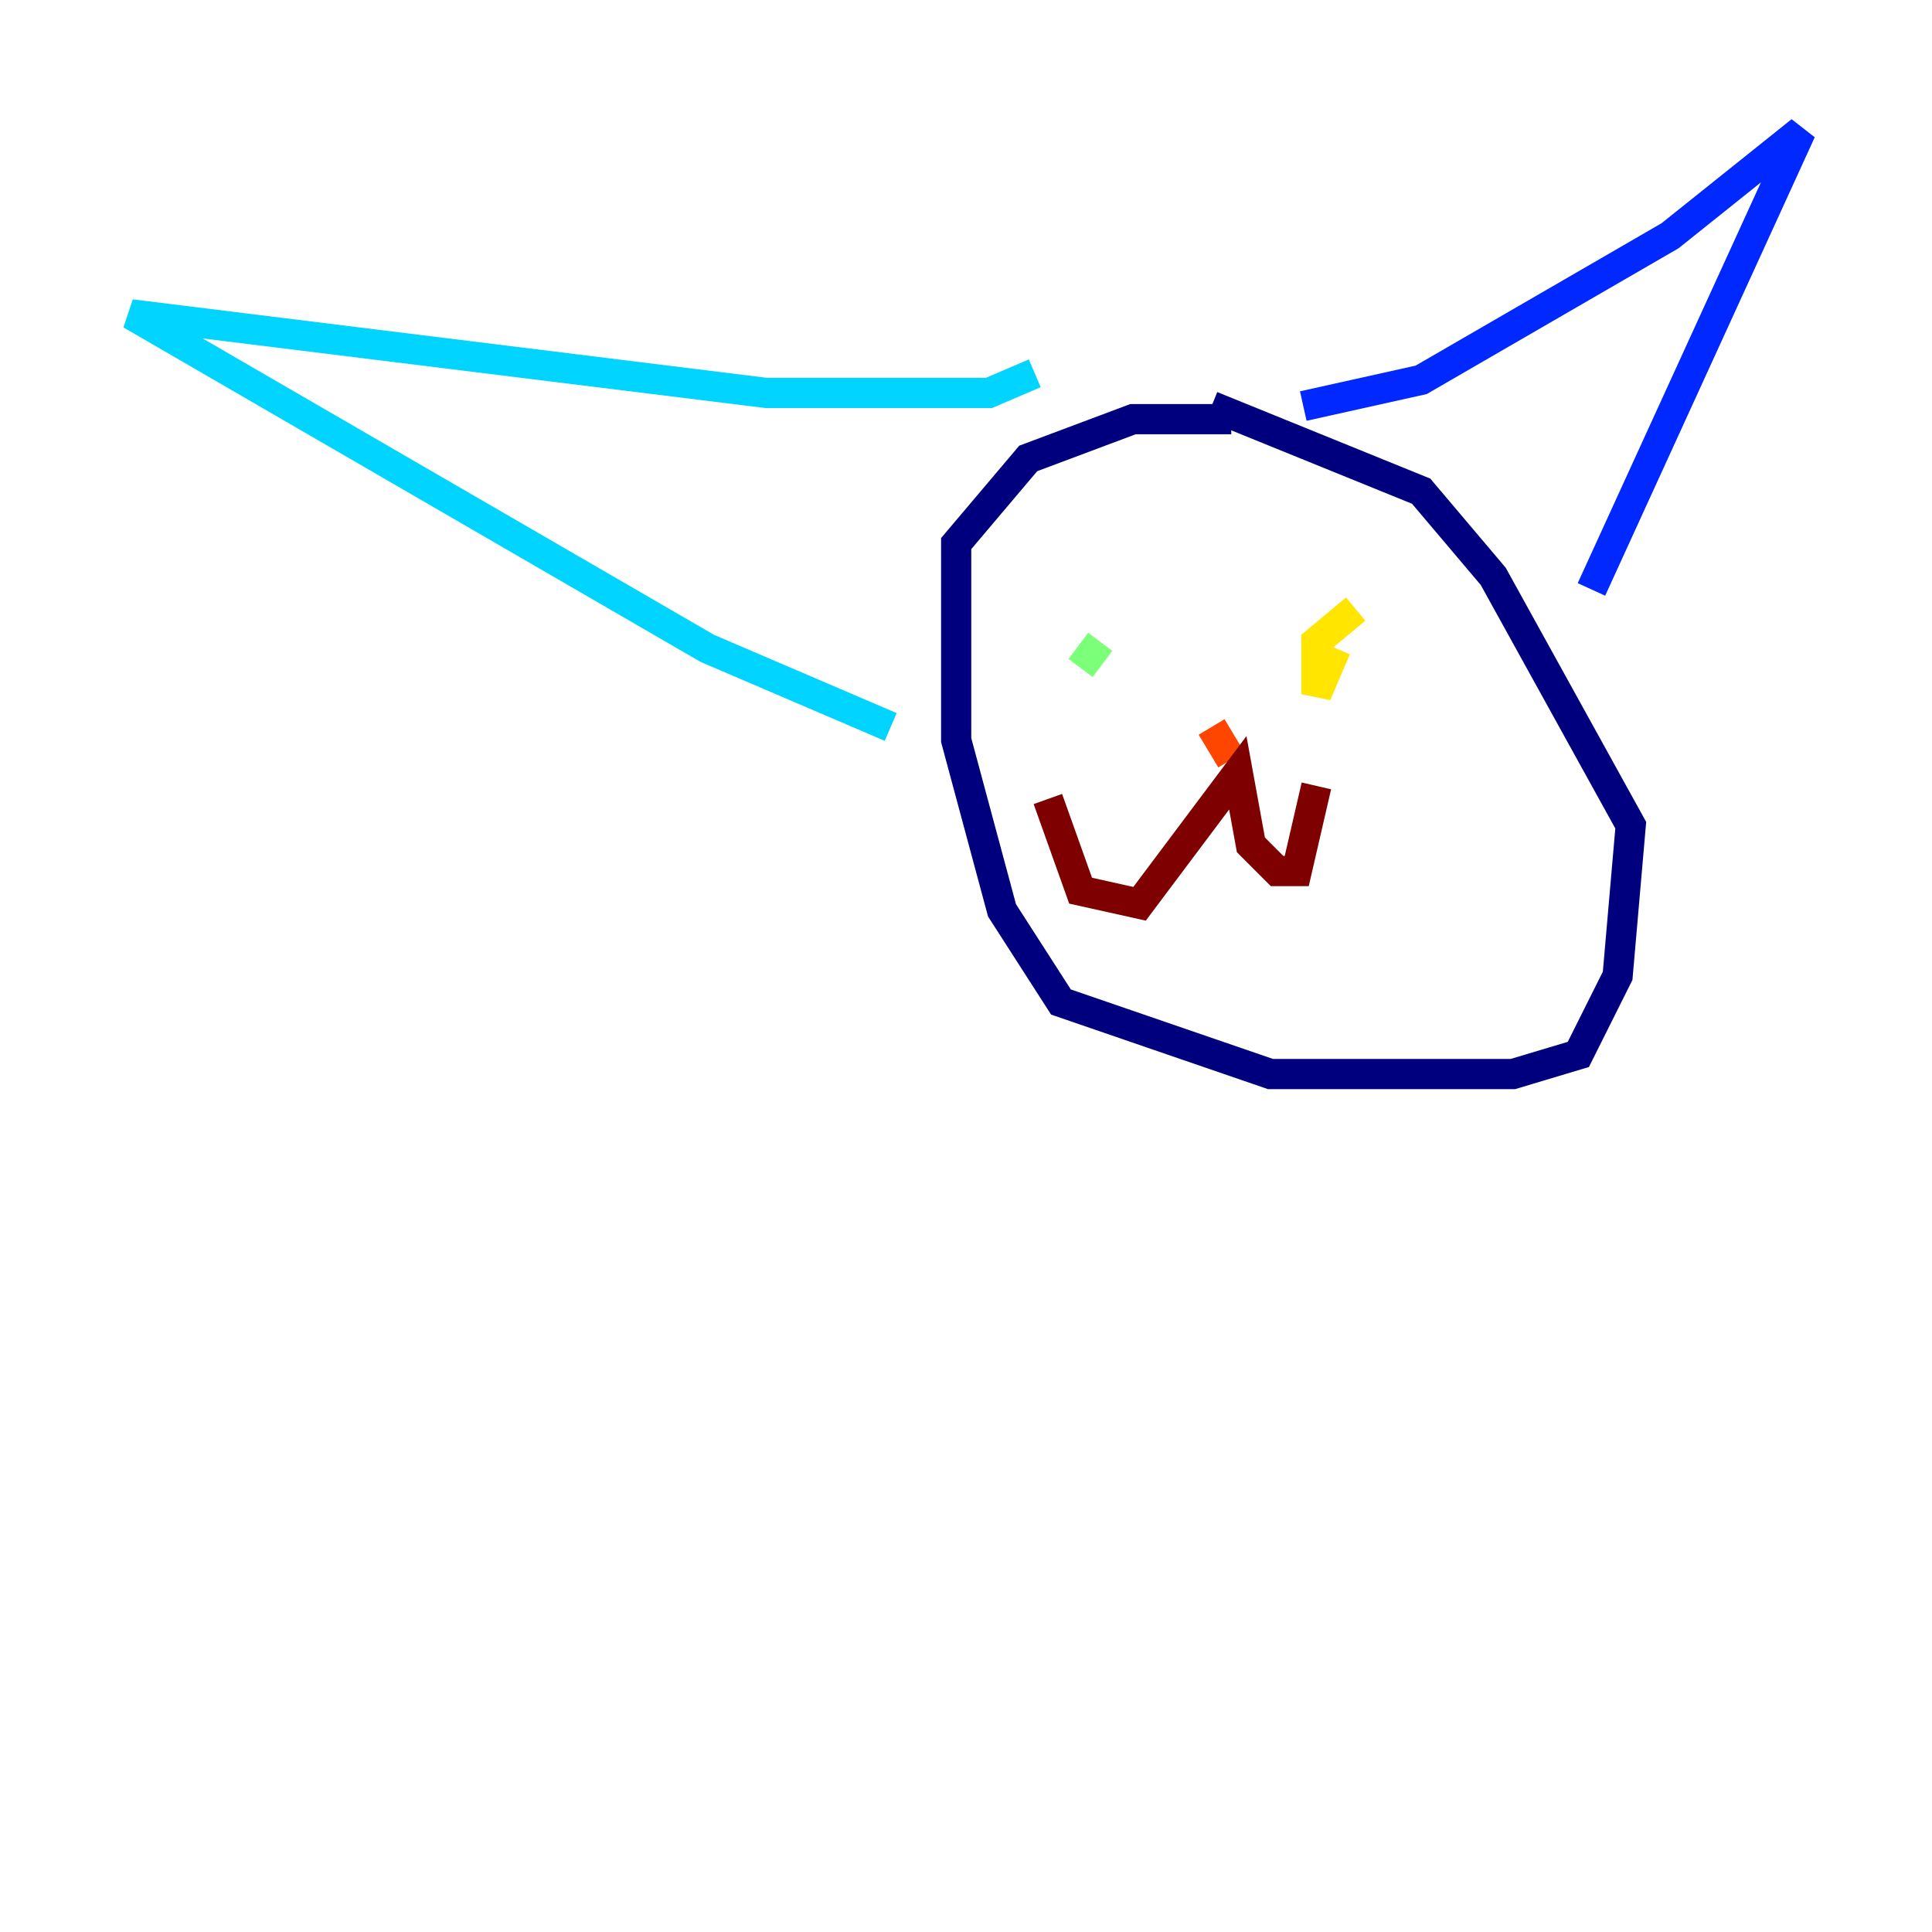 <?xml version="1.0" encoding="utf-8" ?>
<svg baseProfile="tiny" height="128" version="1.2" viewBox="0,0,128,128" width="128" xmlns="http://www.w3.org/2000/svg" xmlns:ev="http://www.w3.org/2001/xml-events" xmlns:xlink="http://www.w3.org/1999/xlink"><defs /><polyline fill="none" points="81.573,27.77 75.064,27.77 68.122,30.373 63.349,36.014 63.349,49.031 66.386,60.312 70.291,66.386 84.176,71.159 100.231,71.159 104.57,69.858 107.173,64.651 108.041,54.671 98.929,38.183 94.156,32.542 80.271,26.902" stroke="#00007f" stroke-width="2" /><polyline fill="none" points="86.346,26.902 94.156,25.166 110.644,15.62 119.322,8.678 105.437,39.051" stroke="#0028ff" stroke-width="2" /><polyline fill="none" points="68.556,24.732 65.519,26.034 50.766,26.034 8.678,20.827 46.861,42.956 59.01,48.163" stroke="#00d4ff" stroke-width="2" /><polyline fill="none" points="72.895,42.522 71.593,44.258 72.895,42.522" stroke="#7cff79" stroke-width="2" /><polyline fill="none" points="89.817,40.352 87.214,42.522 87.214,45.993 88.515,42.956" stroke="#ffe500" stroke-width="2" /><polyline fill="none" points="80.271,48.163 81.573,50.332" stroke="#ff4600" stroke-width="2" /><polyline fill="none" points="69.424,52.936 71.593,59.01 75.498,59.878 82.007,51.2 82.875,55.973 84.61,57.709 85.912,57.709 87.214,52.068" stroke="#7f0000" stroke-width="2" /></svg>